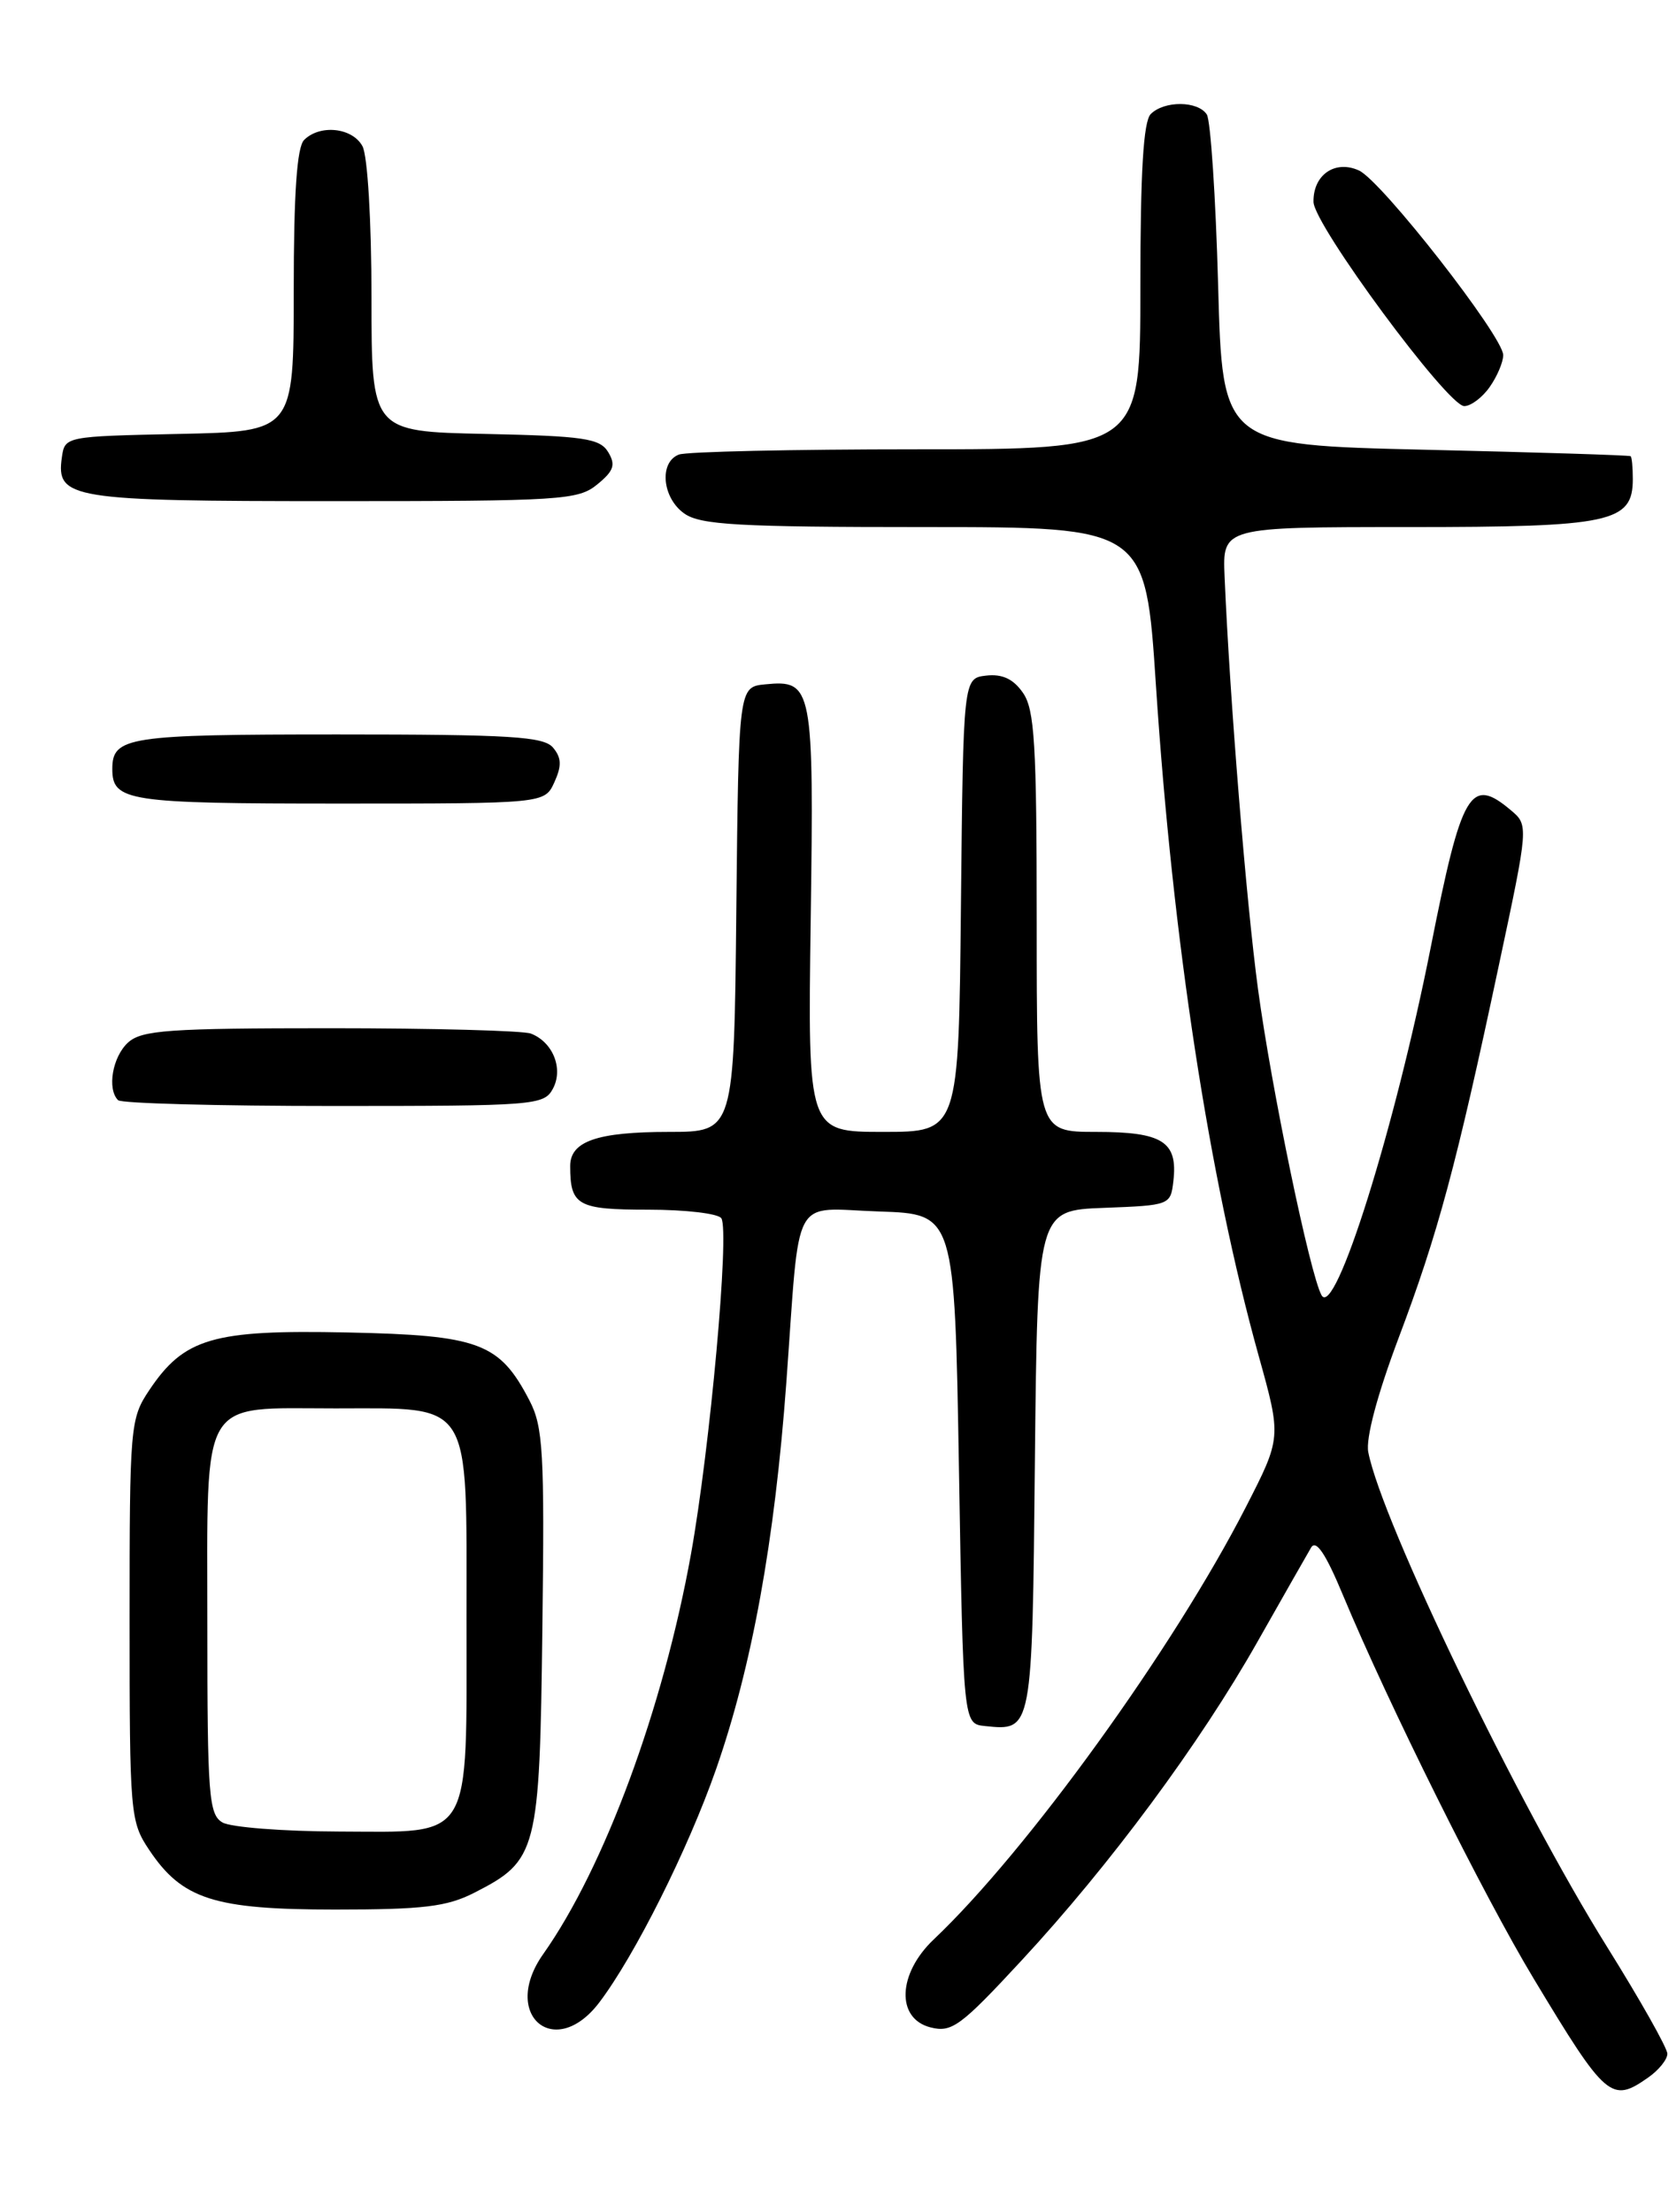 <?xml version="1.0" encoding="UTF-8" standalone="no"?>
<!DOCTYPE svg PUBLIC "-//W3C//DTD SVG 1.1//EN" "http://www.w3.org/Graphics/SVG/1.1/DTD/svg11.dtd" >
<svg xmlns="http://www.w3.org/2000/svg" xmlns:xlink="http://www.w3.org/1999/xlink" version="1.1" viewBox="0 0 194 256">
 <g >
 <path fill="currentColor"
d=" M 190.78 240.44 C 192.00 239.59 193.00 238.35 193.00 237.69 C 193.00 237.03 189.85 231.45 186.01 225.30 C 175.77 208.90 159.94 176.11 158.38 168.06 C 158.07 166.48 159.42 161.42 161.88 154.88 C 166.44 142.80 168.58 134.86 173.48 111.79 C 176.95 95.50 176.95 95.50 174.86 93.75 C 170.20 89.83 169.19 91.55 165.62 109.59 C 161.46 130.60 154.52 152.70 152.97 149.90 C 151.63 147.48 147.17 125.97 145.62 114.50 C 144.26 104.43 142.35 80.90 141.75 66.75 C 141.50 61.00 141.50 61.00 163.03 61.00 C 186.51 61.00 189.00 60.47 189.00 55.44 C 189.00 54.10 188.89 52.91 188.75 52.80 C 188.61 52.68 177.93 52.35 165.00 52.05 C 141.50 51.50 141.50 51.50 141.00 33.00 C 140.72 22.82 140.13 13.94 139.69 13.25 C 138.66 11.66 134.77 11.63 133.20 13.20 C 132.35 14.05 132.00 19.91 132.00 33.20 C 132.00 52.00 132.00 52.00 106.08 52.00 C 91.83 52.00 79.45 52.27 78.58 52.61 C 76.26 53.50 76.65 57.64 79.22 59.44 C 81.09 60.75 85.49 61.00 107.02 61.00 C 132.60 61.00 132.60 61.00 133.80 79.30 C 135.74 108.82 139.94 136.26 145.70 156.94 C 148.33 166.38 148.33 166.38 144.20 174.44 C 135.86 190.72 118.90 214.21 108.10 224.44 C 103.89 228.42 103.70 233.63 107.72 234.64 C 110.17 235.26 111.20 234.50 118.23 226.91 C 128.46 215.88 138.90 201.78 145.56 190.00 C 148.52 184.78 151.31 179.87 151.76 179.11 C 152.33 178.14 153.45 179.80 155.45 184.61 C 160.68 197.16 171.72 219.36 177.53 229.00 C 185.90 242.90 186.52 243.43 190.78 240.44 Z  M 69.37 231.75 C 73.48 226.33 79.65 214.01 82.87 204.80 C 87.04 192.87 89.67 178.39 91.02 160.00 C 92.65 137.68 91.46 139.87 101.78 140.21 C 110.50 140.50 110.50 140.50 111.00 170.00 C 111.50 199.50 111.50 199.50 114.00 199.76 C 119.50 200.33 119.48 200.48 119.79 169.08 C 120.09 140.08 120.09 140.08 127.79 139.79 C 135.42 139.50 135.50 139.47 135.82 136.69 C 136.35 132.12 134.58 131.00 126.88 131.00 C 120.00 131.00 120.00 131.00 120.00 106.72 C 120.00 86.11 119.76 82.10 118.40 80.17 C 117.29 78.57 116.01 77.98 114.15 78.19 C 111.50 78.50 111.50 78.50 111.23 104.75 C 110.97 131.00 110.97 131.00 102.23 131.00 C 93.50 131.00 93.50 131.00 93.84 106.46 C 94.22 79.48 94.06 78.66 88.59 79.20 C 85.50 79.50 85.50 79.50 85.23 105.25 C 84.97 131.00 84.97 131.00 77.42 131.00 C 69.13 131.00 66.00 132.08 66.00 134.95 C 66.00 139.53 66.85 140.00 75.05 140.00 C 79.36 140.00 83.16 140.45 83.50 141.00 C 84.46 142.55 82.19 167.57 79.98 179.87 C 76.76 197.72 69.97 216.11 62.88 226.15 C 57.92 233.16 64.19 238.56 69.37 231.75 Z  M 54.89 219.06 C 62.22 215.32 62.46 214.37 62.78 188.50 C 63.04 168.03 62.87 165.12 61.28 162.07 C 57.81 155.40 55.49 154.53 40.18 154.21 C 24.63 153.88 21.31 154.86 17.27 160.90 C 15.07 164.19 15.00 165.04 15.00 187.50 C 15.00 209.96 15.07 210.81 17.27 214.10 C 21.09 219.81 24.78 221.00 38.79 221.00 C 48.99 221.00 51.73 220.67 54.89 219.06 Z  M 64.00 126.00 C 65.24 123.69 64.00 120.60 61.45 119.62 C 60.56 119.28 50.12 119.00 38.25 119.00 C 19.56 119.00 16.41 119.22 14.83 120.65 C 13.02 122.29 12.37 126.04 13.67 127.33 C 14.03 127.70 25.27 128.00 38.63 128.00 C 61.91 128.00 62.97 127.92 64.00 126.00 Z  M 64.17 90.53 C 65.03 88.64 65.00 87.70 64.02 86.53 C 62.95 85.24 59.11 85.00 39.08 85.00 C 14.78 85.00 13.00 85.27 13.00 89.00 C 13.00 92.73 14.77 93.00 39.22 93.00 C 63.04 93.00 63.04 93.00 64.17 90.53 Z  M 69.14 56.06 C 71.06 54.49 71.29 53.79 70.39 52.31 C 69.43 50.74 67.58 50.46 56.14 50.22 C 43.00 49.94 43.00 49.94 43.00 34.41 C 43.00 25.61 42.55 18.03 41.96 16.93 C 40.81 14.77 37.04 14.36 35.20 16.20 C 34.37 17.03 34.00 22.35 34.00 33.67 C 34.00 49.94 34.00 49.94 20.75 50.22 C 7.55 50.50 7.50 50.51 7.16 52.94 C 6.48 57.73 8.14 58.00 38.58 58.00 C 65.00 58.00 66.93 57.88 69.14 56.06 Z  M 172.44 44.78 C 173.30 43.56 174.00 41.90 174.00 41.10 C 174.00 38.95 159.91 20.91 157.30 19.73 C 154.54 18.47 151.98 20.24 152.04 23.37 C 152.08 26.02 167.57 47.00 169.49 47.00 C 170.26 47.00 171.59 46.00 172.44 44.78 Z  M 25.75 210.92 C 24.17 210.00 24.00 207.81 24.00 188.11 C 24.00 161.29 22.99 163.00 38.83 163.00 C 54.79 163.00 54.00 161.74 54.00 187.28 C 54.00 213.45 54.86 212.01 39.19 211.97 C 32.76 211.95 26.71 211.48 25.75 210.92 Z "/>
</g>
</svg>